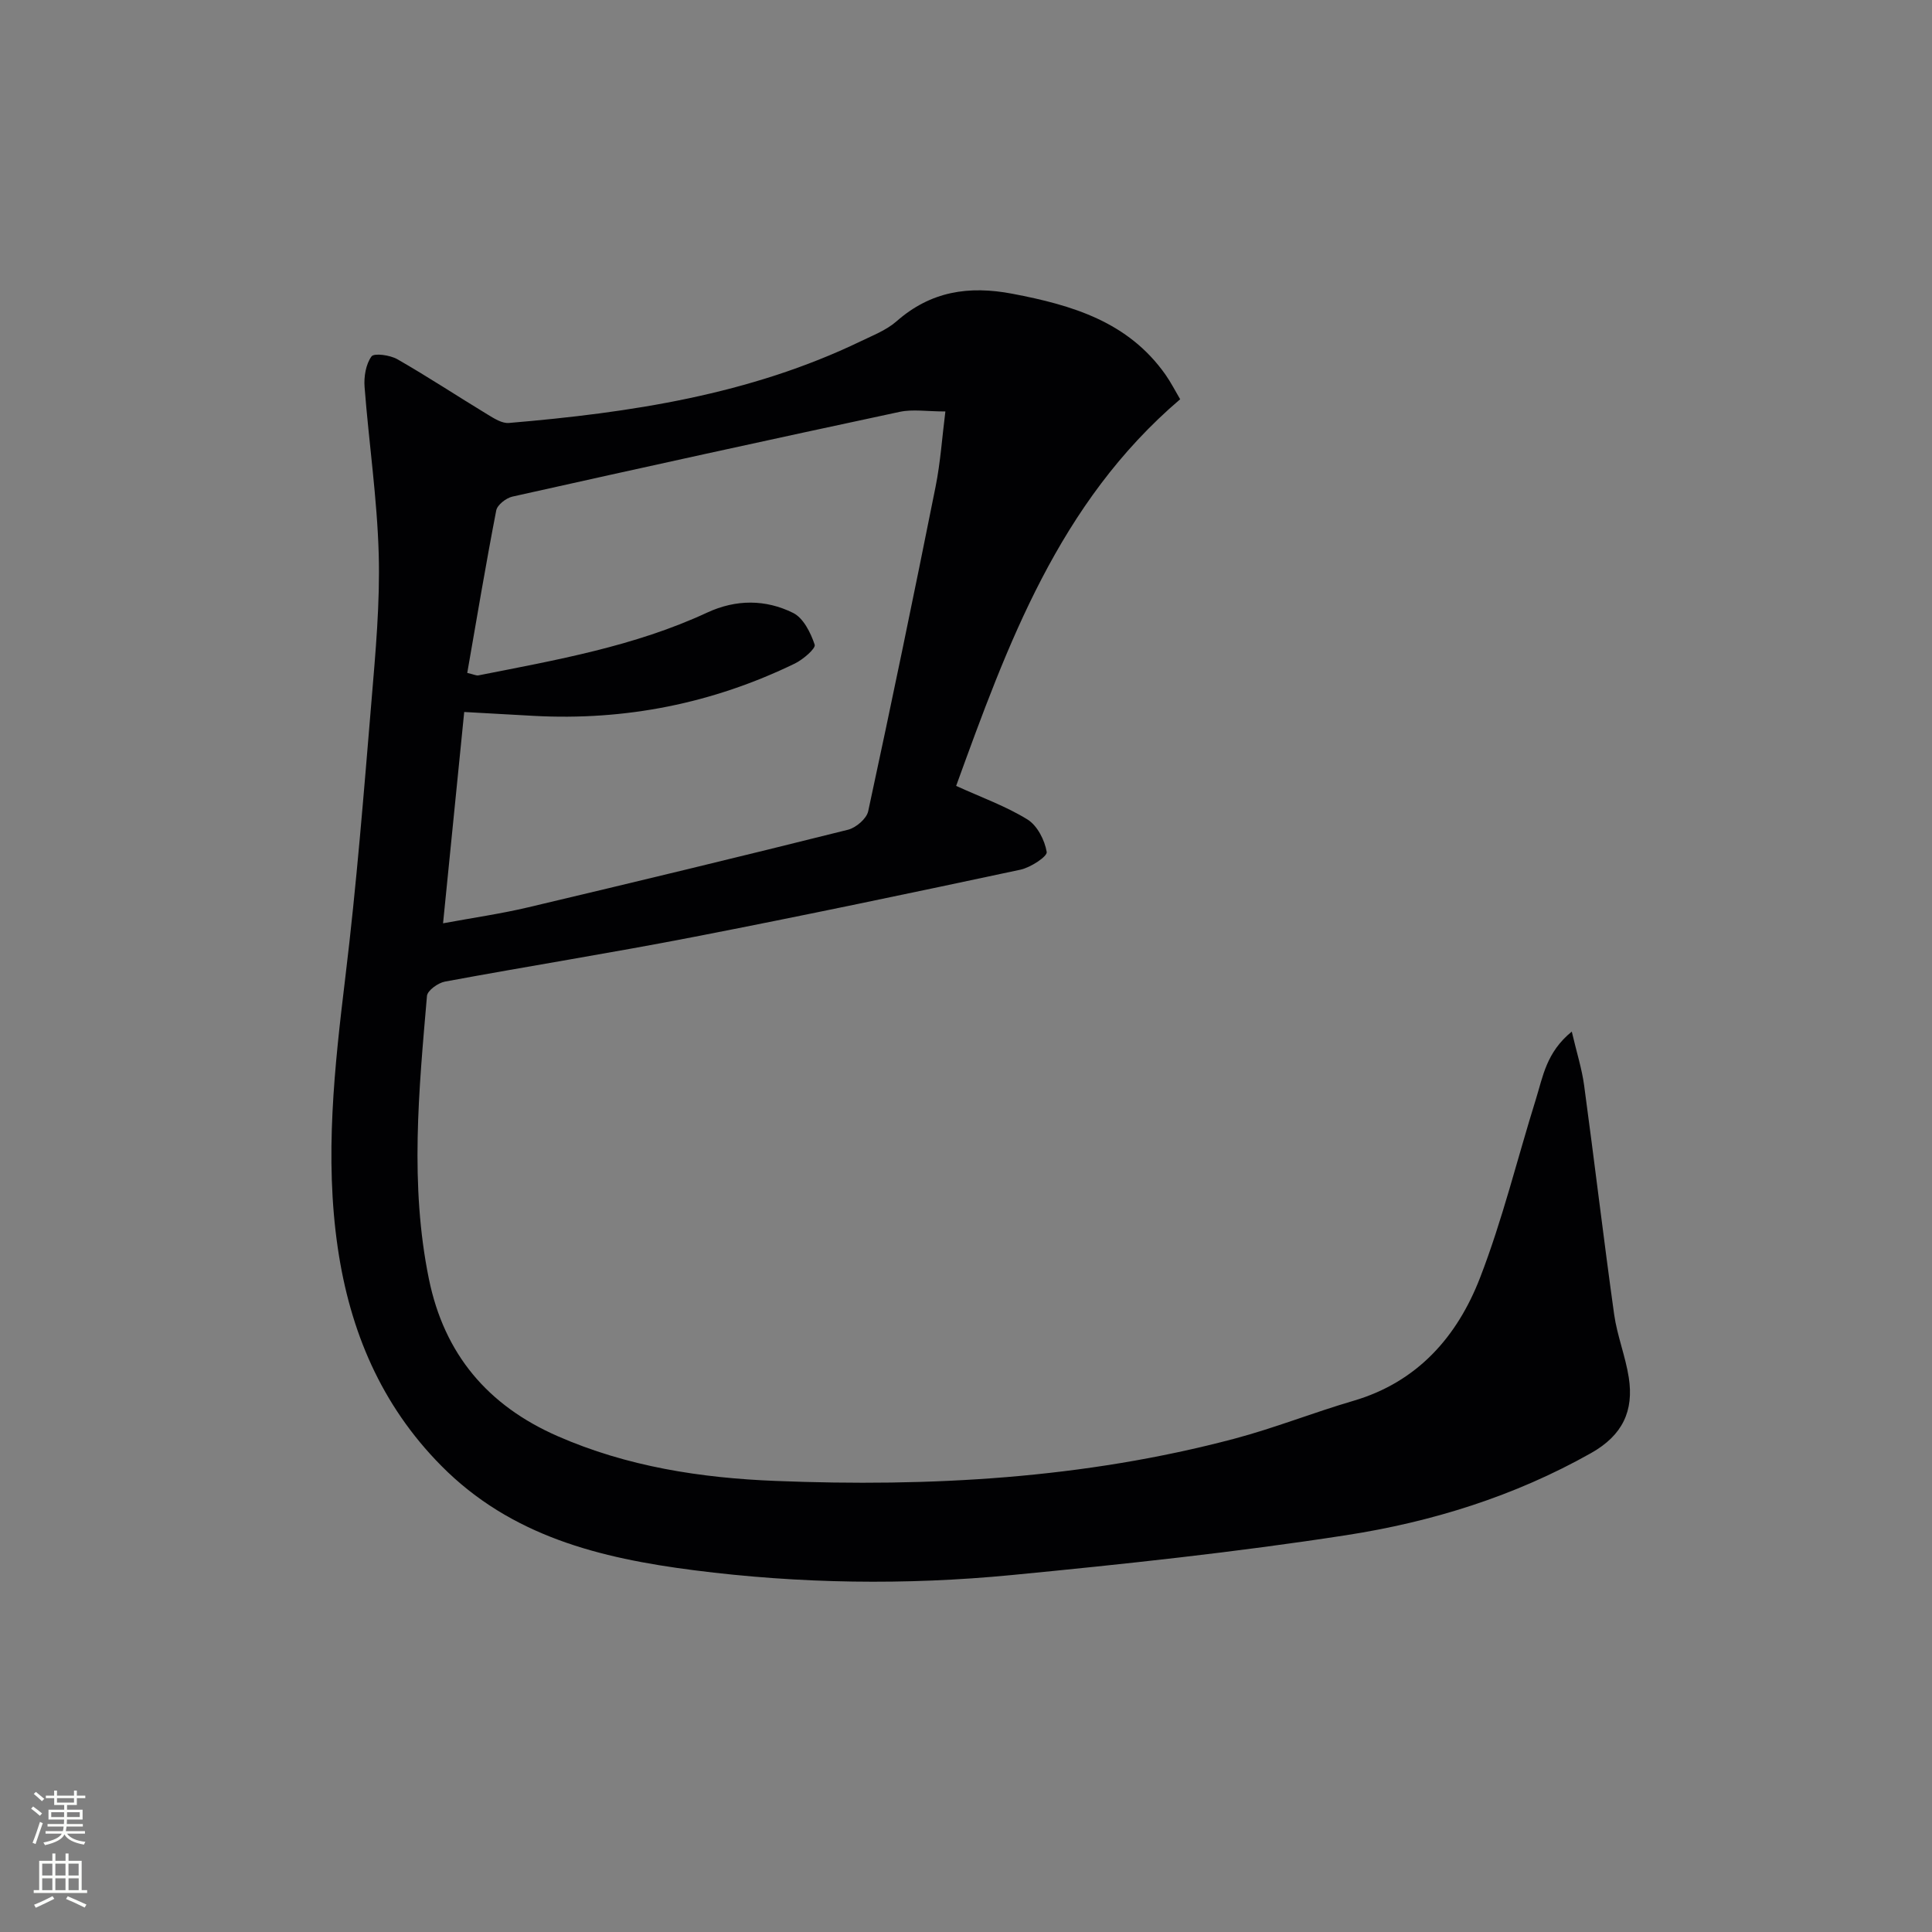 <svg enable-background="new 0 0 400 400" viewBox="0 0 400 400" xmlns="http://www.w3.org/2000/svg"><rect x="0" y="0" width="400" height="400" fill="#808080" stroke="none"/><path d="m244.34 82.66c-25.18 21.48-35.77 50.85-46.38 80.05 5.28 2.41 10.31 4.2 14.76 6.95 2.04 1.26 3.58 4.28 3.99 6.73.16.93-3.34 3.22-5.44 3.67-22.54 4.81-45.1 9.55-67.73 13.94-17.09 3.32-34.3 6.05-51.42 9.23-1.42.26-3.62 1.84-3.72 2.96-1.68 19.54-3.59 39.08.4 58.61 3.19 15.61 12.22 26.22 26.65 32.54 14.38 6.3 29.62 8.66 45.12 9.27 32.03 1.28 63.84-.48 94.99-8.74 8.32-2.21 16.36-5.42 24.63-7.84 13.3-3.89 21.53-13.32 26.24-25.49 4.65-12.02 7.72-24.66 11.57-37 1.44-4.61 2.14-9.67 7.42-13.96 1.02 4.37 2.1 7.72 2.56 11.16 2.14 15.78 4.01 31.61 6.21 47.38.62 4.41 2.34 8.66 3.03 13.07 1.07 6.91-1.26 11.96-7.8 15.65-15.87 8.95-33.01 14.27-50.74 17.01-22.96 3.55-46.12 6.01-69.25 8.25-21.91 2.12-43.87 1.8-65.76-1-19.4-2.49-37.86-7.01-52.33-21.65-12.46-12.6-18.89-27.91-21.41-45.1-2.75-18.79-.68-37.42 1.58-56.13 2.3-18.96 3.81-38.03 5.4-57.07.84-10.1 1.78-20.27 1.5-30.37-.32-11.58-2.04-23.11-2.93-34.68-.16-2.11.26-4.68 1.43-6.3.54-.75 3.84-.29 5.35.57 6.34 3.63 12.44 7.66 18.69 11.45 1.35.82 2.99 1.87 4.41 1.75 25.1-2.12 49.86-5.83 72.88-16.93 2.54-1.23 5.31-2.3 7.38-4.12 7.07-6.21 14.93-7.43 24-5.7 12.38 2.36 23.95 5.79 31.67 16.73 1.12 1.59 2.01 3.35 3.05 5.11zm-152.61 108.5c6.28-1.16 12.01-1.98 17.63-3.31 22.1-5.23 44.17-10.55 66.2-16.06 1.66-.41 3.86-2.29 4.19-3.83 4.83-22.36 9.46-44.76 13.95-67.19 1.02-5.08 1.36-10.3 2.03-15.58-3.83 0-6.76-.5-9.46.08-26.76 5.72-53.48 11.58-80.19 17.55-1.3.29-3.12 1.71-3.34 2.86-2.16 11.16-4.04 22.39-6 33.64 1.4.32 1.89.6 2.31.51 16.1-3.18 32.31-6.01 47.36-13 5.97-2.77 12.1-2.76 17.8.07 2.12 1.05 3.64 4.11 4.46 6.57.26.79-2.4 3.07-4.09 3.9-17.08 8.29-35.14 11.87-54.1 10.84-4.74-.26-9.47-.53-14.37-.8-1.46 14.51-2.87 28.69-4.38 43.75z" fill="#010103"/><g fill="#fbfcfa"><path d="m6.44 374.46.42-.45c.65.47 1.27.95 1.85 1.44l-.45.49c-.65-.56-1.25-1.06-1.82-1.48m.93 7.33-.63-.26c.55-1.36 1.05-2.8 1.53-4.33.19.1.38.19.59.27-.47 1.29-.96 2.73-1.49 4.32m-.38-10.38.44-.42c.43.34 1.01.82 1.74 1.44l-.49.49c-.53-.51-1.09-1.01-1.69-1.51m2.5.35h1.72v-1.04h.59v1.04h3.52v-1.04h.59v1.04h1.75v.53h-1.75v1.42h-2.03v.97h3.22v2.03h-3.24c0 .35-.01.66-.03.93h3.32v.53h-3.37c-.03.27-.08.58-.15.94h3.96v.53h-3.71c.67.92 1.93 1.48 3.79 1.68-.13.24-.23.44-.29.59-2.13-.38-3.48-1.08-4.04-2.12-.43.97-1.77 1.72-4.03 2.23-.09-.19-.2-.37-.33-.55 2.1-.42 3.37-1.03 3.81-1.83h-3.36v-.53h3.58c.08-.29.13-.61.16-.94h-3.33v-.53h3.39c.02-.27.04-.58.04-.93h-3.23v-2.03h3.25v-.97h-2.07v-1.42h-1.73zm1.12 3.44v1h2.65c.01-.3.02-.44.01-.4v-.25-.35zm1.19-2h3.52v-.91h-3.52zm4.71 2h-2.63v.59c0 .15-.01.28-.01.4h2.64z"/><path d="m13.56 383.74h.63v1.52h2.72v6.07h1.13v.6h-11.06v-.6h1.13v-6.07h2.73v-1.52h.63v1.52h2.1v-1.52zm-2.69 8.83.38.56c-1.24.63-2.53 1.25-3.85 1.85-.1-.21-.21-.42-.34-.63 1.37-.55 2.63-1.15 3.81-1.78m-2.13-4.27h2.1v-2.45h-2.1zm0 3.04h2.1v-2.46h-2.1zm2.72-3.04h2.1v-2.45h-2.1zm0 3.04h2.1v-2.46h-2.1zm6.07 3.6c-1.41-.71-2.7-1.3-3.86-1.78l.35-.56c1.45.62 2.75 1.19 3.88 1.72zm-1.25-9.09h-2.1v2.45h2.1zm-2.09 5.49h2.1v-2.46h-2.1z"/></g></svg>
